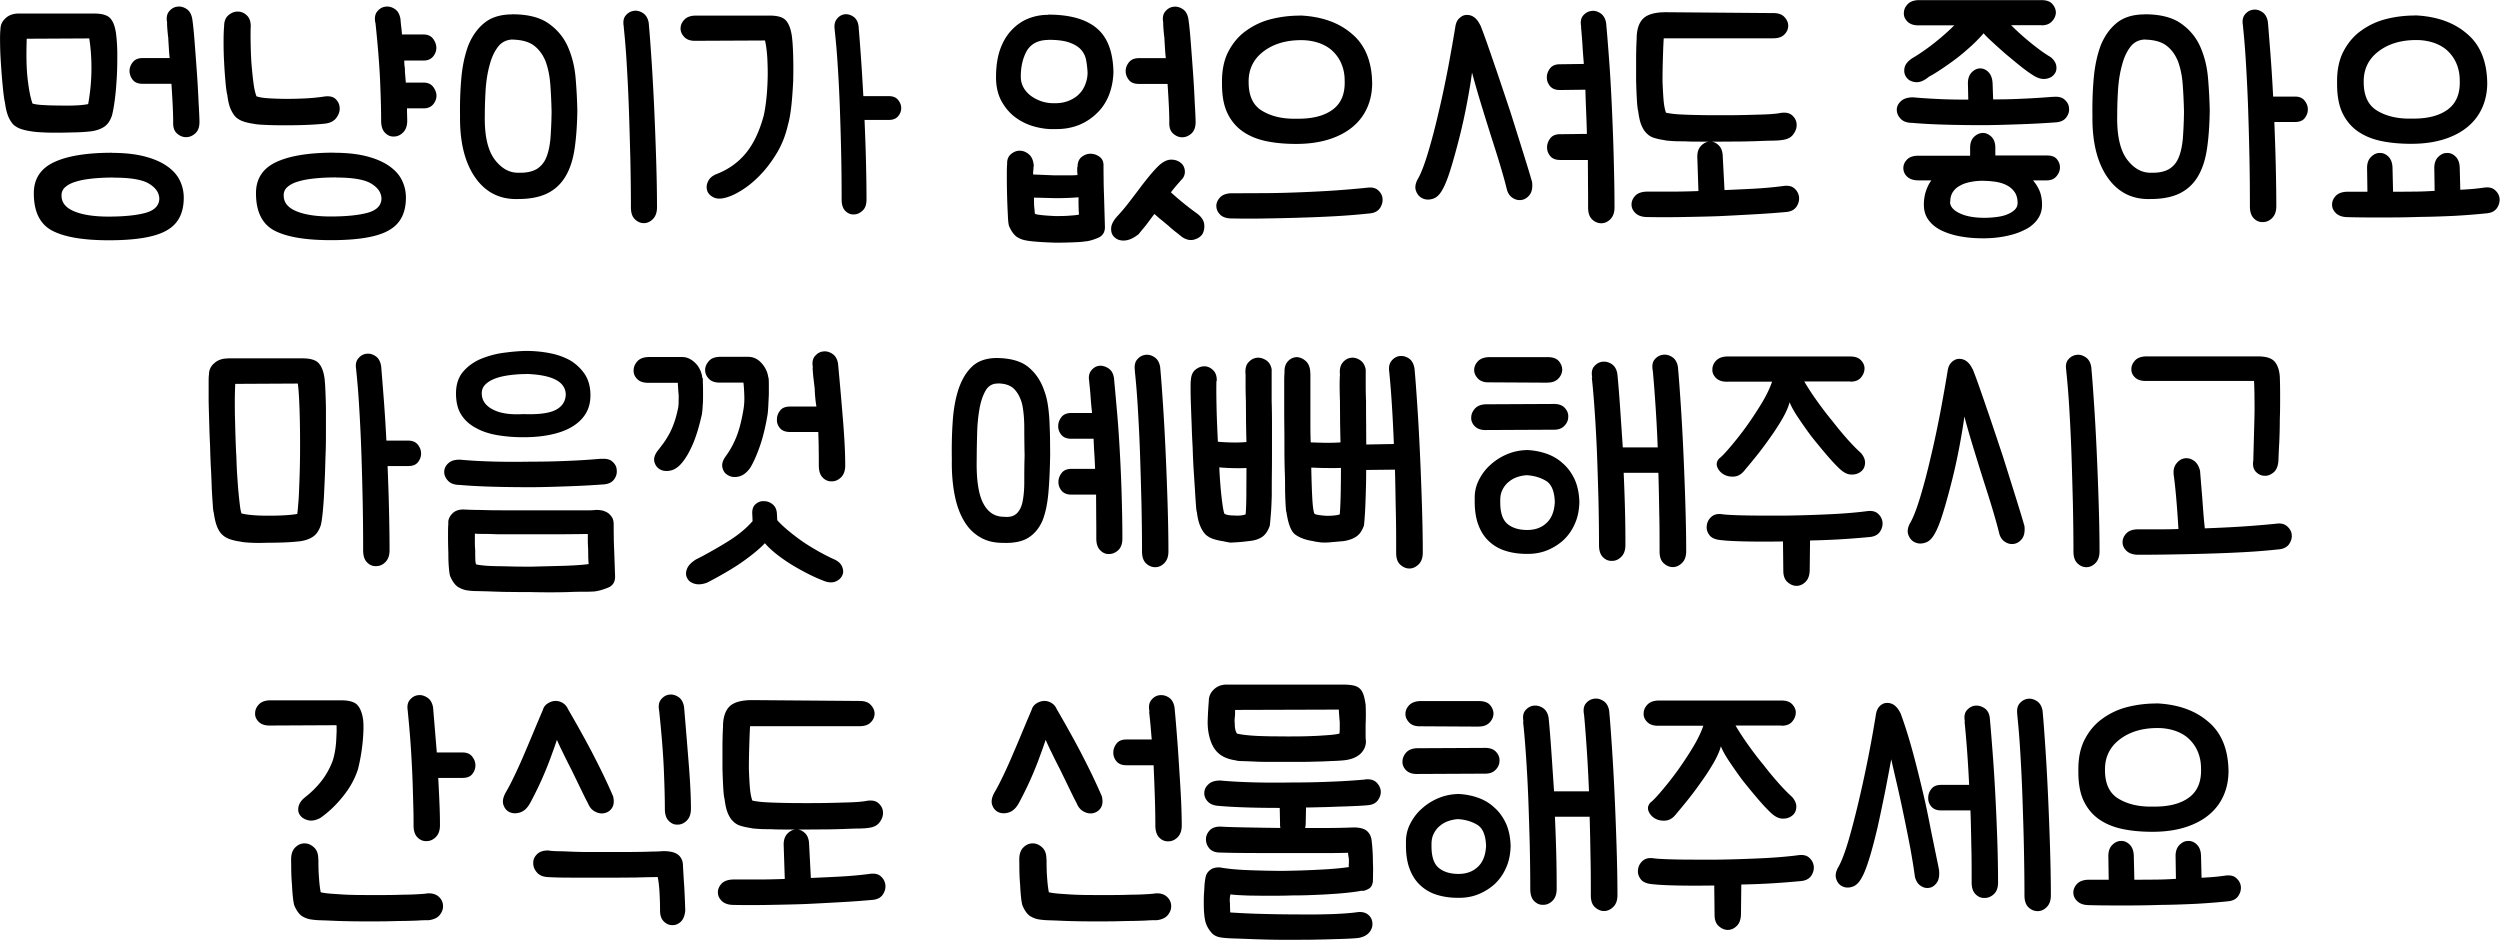 <svg xmlns="http://www.w3.org/2000/svg" viewBox="0 0 229.11 86.14"><path d="M1.77 1.24H8.6c.74 0 1.23.14 1.5.43s.44.75.53 1.38c.07.53.11 1.12.12 1.8 0 .67 0 1.38-.04 2.12-.04.7-.09 1.38-.17 2.02-.08.65-.17 1.18-.28 1.6-.16.47-.39.81-.7 1.02-.31.21-.7.35-1.17.42-.44.05-.92.09-1.46.1s-1.06.03-1.59.03-1.01 0-1.46-.03c-.45-.02-.79-.05-1.04-.1a5.02 5.02 0 0 1-.92-.21c-.26-.09-.49-.22-.68-.39-.19-.19-.35-.45-.49-.78-.13-.32-.23-.75-.3-1.27C.4 9.19.34 8.79.28 8.2c-.06-.59-.12-1.26-.17-2-.05-.7-.09-1.38-.1-2.04C0 3.51 0 3.02.04 2.71c0-.42.16-.77.49-1.06.32-.29.74-.42 1.25-.41Zm1.21 8.25c.23.07.57.12 1.04.14.46.03.95.04 1.46.04.53.02 1.02.01 1.5-.01s.84-.07 1.1-.12c.19-1.05.29-2.09.3-3.13s-.06-2-.2-2.89l-5.73.03c-.05 1.47-.03 2.69.08 3.65s.25 1.73.45 2.29Zm7.29 4.52c1.15 0 2.14.11 2.96.32.82.21 1.5.5 2.04.87s.94.8 1.19 1.3.38 1.04.38 1.62c0 1.42-.52 2.42-1.57 3-1.03.6-2.8.9-5.3.9-2.36 0-4.1-.3-5.22-.9-1.1-.6-1.65-1.73-1.65-3.4 0-1.32.61-2.27 1.84-2.85s3-.87 5.32-.87Zm.17 2.26c-.7 0-1.35.03-1.94.09s-1.1.15-1.52.28c-.42.12-.75.29-.99.5a.95.95 0 0 0-.35.74c-.02.65.35 1.14 1.12 1.47.76.33 1.83.5 3.19.5s2.54-.11 3.38-.34c.83-.23 1.26-.67 1.27-1.31-.02-.54-.33-1-.95-1.37-.61-.37-1.68-.55-3.21-.55ZM15.32 2.1c-.09-.46-.03-.81.18-1.06s.46-.4.76-.43c.3-.04.58.04.85.22s.44.49.51.91c.07.46.14 1.13.21 2.04.07.9.14 1.84.21 2.82.07.96.12 1.89.16 2.79.05.88.08 1.47.08 1.79 0 .47-.13.82-.39 1.05s-.54.34-.84.34-.57-.11-.83-.34-.37-.58-.35-1.05c0-.33-.01-.81-.04-1.45-.03-.63-.07-1.31-.12-2.05h-2.63c-.42 0-.73-.12-.92-.37-.19-.25-.29-.52-.29-.81 0-.28.1-.55.3-.8.2-.25.5-.38.91-.38h2.47c-.04-.33-.06-.66-.08-.97-.02-.32-.04-.61-.05-.89-.04-.28-.06-.53-.08-.76-.02-.23-.03-.42-.03-.58ZM23.52 8.83c.25.09.63.15 1.14.18s1.07.05 1.67.05 1.22-.02 1.81-.05c.6-.04 1.11-.09 1.55-.16.47-.07.83 0 1.06.22.24.22.36.49.38.8.02.32-.08.62-.29.91s-.53.47-.97.54c-.42.05-.96.09-1.62.12s-1.32.04-1.98.04-1.28 0-1.84-.03c-.56-.02-.96-.05-1.21-.11-.35-.05-.66-.12-.92-.21s-.49-.22-.68-.39c-.19-.19-.35-.45-.49-.77s-.23-.75-.3-1.27c-.05-.19-.11-.57-.16-1.14s-.1-1.19-.13-1.85c-.04-.65-.05-1.28-.05-1.91s.02-1.08.05-1.38c0-.46.13-.8.39-1.02s.54-.34.84-.34c.32 0 .6.11.84.34.25.23.37.56.37 1-.02.4-.02.9-.01 1.5s.03 1.21.07 1.84c.05.63.11 1.23.18 1.79s.17 1 .29 1.31ZM30.63 14c1.15 0 2.14.11 2.96.32.82.21 1.5.5 2.04.87s.94.8 1.19 1.3.38 1.04.38 1.62c0 1.42-.52 2.42-1.57 3-1.03.6-2.8.9-5.3.9-2.36 0-4.1-.3-5.22-.9-1.1-.6-1.65-1.73-1.65-3.4 0-1.32.61-2.27 1.84-2.85s3-.87 5.32-.87Zm.17 2.26c-.7 0-1.35.03-1.94.09s-1.1.15-1.52.28c-.42.12-.75.29-.99.5a.95.95 0 0 0-.35.74c-.02.65.35 1.14 1.12 1.47.76.33 1.83.5 3.19.5s2.54-.11 3.38-.34c.83-.23 1.26-.67 1.27-1.31-.02-.54-.33-1-.95-1.37-.61-.37-1.68-.55-3.21-.55ZM34.4 2.1c-.09-.46-.03-.81.18-1.06s.46-.4.76-.43c.3-.04.58.04.85.22s.44.49.51.91c.02.25.04.49.07.72s.05.47.07.7h1.97c.39 0 .67.13.87.38.19.25.3.53.31.83 0 .3-.1.57-.3.81s-.49.37-.88.37h-1.76c0 .19 0 .37.03.54s.03.34.03.51l.08.97h1.63c.39 0 .67.13.87.38.19.25.3.52.31.8 0 .3-.1.57-.3.81s-.49.37-.88.37H37.3c0 .21 0 .41.01.6 0 .19.01.37.01.53 0 .47-.13.83-.38 1.08-.25.25-.53.37-.83.37-.3.02-.57-.09-.81-.33-.25-.24-.37-.61-.37-1.12 0-1.05-.04-2.31-.1-3.77-.07-1.46-.21-3.19-.42-5.19ZM46.95 1.31c1.42 0 2.53.28 3.32.84.8.56 1.39 1.27 1.77 2.13.38.86.62 1.81.71 2.85.09 1.04.14 2.04.16 3.01-.02 1.31-.1 2.47-.25 3.48-.15 1.01-.42 1.85-.83 2.54-.4.68-.95 1.2-1.65 1.55-.7.35-1.6.53-2.71.53-1.66.05-2.98-.61-3.94-2-.95-1.38-1.4-3.26-1.37-5.62-.02-1.21.02-2.36.12-3.47s.31-2.1.64-2.99c.35-.86.84-1.55 1.47-2.06s1.48-.78 2.55-.78Zm.03 2.31c-.56.02-1.01.24-1.34.67-.33.43-.59.98-.76 1.64-.19.67-.31 1.41-.37 2.22-.05.81-.08 1.62-.08 2.4-.04 1.84.26 3.19.89 4.05.63.84 1.37 1.25 2.21 1.23.7.02 1.25-.1 1.66-.34.4-.25.7-.61.89-1.1.19-.47.31-1.06.37-1.76.05-.7.09-1.5.1-2.39-.02-.89-.06-1.74-.12-2.53-.06-.8-.21-1.49-.43-2.09-.25-.61-.6-1.09-1.06-1.44-.46-.35-1.12-.53-1.96-.55Zm10.19-1.16c-.09-.46-.03-.81.18-1.05.21-.25.46-.38.76-.42.28-.04.56.04.83.22.27.18.44.48.51.88.09.95.17 2.09.26 3.44s.17 2.79.24 4.33c.07 1.54.13 3.1.18 4.69.05 1.59.08 3.07.08 4.45 0 .47-.13.83-.38 1.08-.25.25-.53.37-.83.37s-.57-.12-.81-.35c-.25-.24-.37-.6-.37-1.09 0-1.38-.02-2.83-.05-4.35-.04-1.51-.08-3.02-.13-4.5s-.12-2.89-.2-4.22a72.79 72.79 0 0 0-.28-3.48ZM72.56 3.23c.07.51.11 1.14.13 1.9s.02 1.54 0 2.33c-.04.79-.09 1.54-.17 2.26-.08.72-.18 1.28-.3 1.68-.21.95-.54 1.79-.98 2.55-.45.75-.93 1.41-1.46 1.97-.54.58-1.09 1.05-1.66 1.42-.56.37-1.06.61-1.5.74-.51.16-.92.16-1.22.01-.31-.15-.5-.35-.59-.62-.09-.28-.06-.57.09-.87.15-.3.43-.53.85-.68 1.05-.42 1.92-1.05 2.61-1.89s1.23-1.97 1.62-3.39c.09-.37.17-.86.24-1.47.07-.61.11-1.25.13-1.92s0-1.31-.03-1.94c-.04-.63-.11-1.16-.21-1.6l-6.33.03c-.47.02-.83-.1-1.06-.34-.24-.25-.35-.51-.35-.79 0-.3.12-.57.35-.81.24-.25.59-.37 1.06-.37h6.78c.72 0 1.21.15 1.47.45.26.3.44.75.53 1.37Zm3.94-.5c-.07-.42 0-.75.2-1s.43-.38.7-.42c.28-.03.55.04.81.22s.42.47.47.85c.07.79.14 1.74.22 2.86.08 1.12.15 2.31.22 3.57h2.34c.37 0 .65.11.84.34.19.23.29.48.29.76s-.1.53-.29.75c-.19.22-.47.33-.84.33h-2.23c.05 1.26.1 2.52.13 3.77s.05 2.43.05 3.53c0 .46-.12.8-.37 1.02-.25.23-.51.34-.79.34-.28.02-.54-.09-.77-.31s-.35-.58-.35-1.05c0-1.31-.01-2.68-.04-4.11s-.07-2.83-.12-4.22c-.05-1.42-.12-2.75-.2-3.98a65.45 65.45 0 0 0-.28-3.27ZM96.07 1.34c1.96 0 3.44.41 4.43 1.24.99.82 1.5 2.16 1.54 4.02-.02.74-.15 1.42-.39 2.06-.25.64-.6 1.2-1.08 1.67a5.1 5.1 0 0 1-1.68 1.12c-.67.27-1.43.4-2.29.38-.61.02-1.23-.07-1.87-.25-.63-.18-1.2-.47-1.71-.85-.51-.39-.92-.88-1.25-1.48-.32-.6-.49-1.33-.49-2.17 0-1 .13-1.85.38-2.56s.61-1.3 1.06-1.77c.44-.47.95-.82 1.52-1.05a4.85 4.85 0 0 1 1.81-.34Zm2.68 13.98c0-.42.12-.73.37-.93s.52-.3.81-.3.57.09.81.26c.25.17.38.42.39.74 0 .3 0 .72.01 1.26 0 .54.02 1.1.04 1.68l.08 2.78c0 .49-.22.82-.66 1-.46.19-.86.3-1.21.32-.23.04-.59.06-1.09.08-.5.02-1.03.03-1.59.03-.56-.02-1.09-.04-1.6-.08s-.88-.08-1.1-.13a2.14 2.14 0 0 1-.79-.3c-.26-.17-.5-.48-.71-.93-.07-.12-.12-.44-.14-.96a69.422 69.422 0 0 1-.1-3.52c0-.59 0-1.02.03-1.3-.02-.38.1-.68.34-.89.25-.21.52-.32.81-.32s.58.11.84.33.41.56.45 1.04c-.02.07-.03.18-.03.34-.02.09-.03.25-.03.47l1.97.08h1.13c.35 0 .67 0 .97-.03-.02-.16-.03-.3-.03-.43v-.28ZM96.1 3.66c-.93 0-1.59.33-2 1-.37.67-.55 1.45-.55 2.36 0 .7.31 1.29.92 1.76.65.47 1.38.7 2.21.68.49 0 .92-.08 1.3-.24.38-.16.69-.36.93-.62.25-.25.43-.55.56-.89.13-.34.2-.7.2-1.06-.02-.42-.07-.81-.14-1.18a1.97 1.97 0 0 0-.49-.95c-.25-.26-.6-.47-1.06-.63-.46-.16-1.09-.24-1.88-.24Zm-1.34 14.45c0 .37 0 .68.03.95s.04.44.05.53c.1.05.34.1.7.13.36.04.75.06 1.17.08.42 0 .83 0 1.23-.03s.72-.05.95-.11c-.02-.1-.03-.3-.04-.59s-.01-.62-.01-.99c-.61.05-1.31.08-2.1.08l-1.97-.05Zm12.53-.5a26.733 26.733 0 0 0 2.47 2c.37.3.57.62.6.96.04.34-.03.64-.18.91-.19.25-.46.41-.8.49s-.71-.01-1.09-.28a13.5 13.5 0 0 0-.59-.47c-.2-.16-.41-.33-.62-.53-.21-.17-.42-.35-.64-.53-.22-.17-.43-.36-.64-.55-.14.17-.27.35-.39.51l-.37.49c-.12.16-.24.3-.35.43-.11.13-.22.27-.33.41-.46.37-.88.56-1.27.59s-.71-.07-.93-.28c-.23-.19-.34-.46-.33-.81 0-.35.2-.73.56-1.13.33-.35.66-.74.99-1.16l.96-1.26c.31-.42.63-.83.95-1.22.32-.39.64-.75.97-1.06.37-.32.72-.48 1.05-.49.33 0 .61.08.84.25.23.16.37.38.42.66.05.28 0 .55-.18.81-.19.21-.38.42-.56.63-.18.21-.35.42-.51.63Zm-.68-15.5c-.09-.46-.03-.81.18-1.06s.46-.4.76-.43c.3-.04.58.04.85.22s.44.49.51.91c.07.46.14 1.13.21 2.04.07.9.14 1.84.21 2.82.07.96.12 1.89.16 2.79.05.88.08 1.47.08 1.79 0 .47-.13.82-.39 1.05s-.54.34-.84.34-.57-.11-.83-.34-.37-.58-.35-1.05c0-.33-.01-.81-.04-1.45-.03-.63-.07-1.31-.12-2.05h-2.63c-.42 0-.73-.12-.92-.37-.19-.25-.29-.52-.29-.81 0-.28.1-.55.3-.8.2-.25.5-.38.91-.38h2.47c-.04-.33-.06-.66-.08-.97-.02-.32-.04-.61-.05-.89-.04-.28-.06-.53-.08-.76-.02-.23-.03-.42-.03-.58ZM125.23 17.21c.46-.07.81 0 1.05.21s.39.46.42.76-.04.59-.22.87-.48.45-.88.5c-.95.1-1.94.19-3 .25-1.05.06-2.13.11-3.23.14-1.1.04-2.21.06-3.31.08-1.1.02-2.16.02-3.18 0-.47 0-.83-.12-1.06-.35s-.35-.5-.35-.8c0-.28.12-.54.35-.79.24-.24.6-.37 1.09-.37.91 0 1.88 0 2.9-.01 1.02 0 2.07-.03 3.14-.07 1.05-.04 2.11-.09 3.18-.16 1.07-.07 2.1-.16 3.1-.26Zm-6.07-15.79c1.96.09 3.54.65 4.73 1.68 1.21 1.01 1.83 2.52 1.86 4.51 0 .82-.15 1.57-.45 2.25-.3.68-.74 1.27-1.34 1.77-.6.5-1.33.88-2.19 1.15-.87.27-1.86.41-2.98.41-1 0-1.91-.08-2.73-.25-.82-.17-1.54-.46-2.15-.88-.61-.42-1.09-.99-1.43-1.7-.34-.72-.5-1.63-.49-2.75-.02-1.15.18-2.13.6-2.92s.97-1.43 1.65-1.9a6.61 6.61 0 0 1 2.3-1.05c.85-.21 1.72-.31 2.61-.31Zm.08 2.26c-1.4 0-2.56.35-3.47 1.05-.91.7-1.36 1.64-1.34 2.81 0 1.26.42 2.14 1.26 2.63.86.51 1.91.74 3.15.71 1.42.02 2.52-.26 3.3-.84.78-.58 1.14-1.47 1.09-2.68 0-.54-.1-1.04-.29-1.5-.19-.46-.46-.84-.8-1.17s-.76-.57-1.26-.75a5.08 5.08 0 0 0-1.64-.26ZM135.66 2.29c.21.53.42 1.1.64 1.73.22.63.45 1.29.68 1.97.24.68.47 1.38.71 2.09s.47 1.41.7 2.09c.44 1.38.84 2.67 1.21 3.85.37 1.18.64 2.07.81 2.67.05.51-.02.89-.22 1.16-.2.26-.44.42-.72.47-.28.05-.56 0-.84-.18-.28-.17-.46-.46-.55-.84-.14-.58-.34-1.29-.59-2.13-.25-.84-.54-1.74-.85-2.71-.3-.95-.6-1.92-.91-2.93a99.87 99.87 0 0 1-.83-2.88c-.1.81-.26 1.74-.46 2.8-.2 1.06-.43 2.11-.7 3.17s-.53 2.01-.8 2.88c-.27.87-.52 1.49-.75 1.88-.25.46-.54.74-.89.84-.35.11-.67.09-.95-.05-.26-.12-.46-.35-.58-.67-.12-.32-.06-.7.18-1.12.28-.49.59-1.29.92-2.39.33-1.1.66-2.34.97-3.7.32-1.33.6-2.69.87-4.08.26-1.39.48-2.64.66-3.74.05-.35.17-.62.37-.8.19-.18.4-.29.63-.3.54-.03.97.28 1.29.95Zm9.25.18c-.09-.46-.03-.81.18-1.05s.46-.38.76-.42c.28-.04.56.04.83.22.27.18.44.48.51.88.09.95.18 2.09.28 3.44.1 1.35.18 2.79.25 4.33s.13 3.1.17 4.69c.04 1.59.07 3.07.07 4.45 0 .47-.13.83-.38 1.08-.25.25-.53.37-.83.37-.31 0-.6-.12-.84-.35-.25-.24-.37-.6-.37-1.09 0-.68 0-1.39-.01-2.13 0-.74-.01-1.48-.01-2.23h-2.55c-.4 0-.71-.12-.91-.37s-.29-.52-.28-.81c0-.28.1-.55.29-.8.19-.25.49-.38.89-.38l2.47-.03c-.02-.68-.04-1.36-.07-2.04s-.05-1.34-.07-2.01l-2.34.03c-.4 0-.71-.12-.91-.37-.2-.25-.29-.52-.28-.81 0-.28.1-.55.29-.8.19-.25.49-.38.89-.38l2.21-.03c-.05-.63-.1-1.23-.13-1.8-.04-.57-.08-1.1-.13-1.59ZM155.65 17.5l-.1-3.05c-.02-.47.1-.84.34-1.09.25-.25.51-.38.79-.38.3-.02.57.09.81.32.25.23.38.58.39 1.05l.16 3.07c.91-.04 1.82-.08 2.73-.13.91-.05 1.79-.13 2.63-.24.46-.07.81 0 1.05.22.25.22.38.48.42.78.03.3-.04.59-.22.87s-.48.45-.88.5c-.95.09-1.95.16-3.02.22s-2.15.12-3.26.17c-1.12.04-2.23.06-3.34.08-1.1.02-2.16.02-3.18 0-.47 0-.83-.12-1.08-.35-.25-.24-.37-.5-.37-.8s.12-.57.35-.81.61-.37 1.12-.37h2.22c.78 0 1.59-.02 2.43-.05Zm-3.18-13.98c-.04.63-.06 1.28-.08 1.96-.02.67-.03 1.32-.03 1.93.02.61.05 1.18.09 1.69.04.52.12.92.22 1.22.12.04.33.07.63.11.3.04.69.06 1.18.08.49.02 1 .03 1.54.04s1.08.01 1.64.01 1.12 0 1.67-.01 1.09-.02 1.62-.04c1.07-.02 1.81-.07 2.23-.16.47-.07.83 0 1.08.24.25.23.38.5.39.81.02.3-.08.6-.29.89-.21.3-.53.47-.97.53-.21.04-.52.06-.92.07-.4 0-.86.02-1.37.04s-1.06.03-1.64.04c-.59 0-1.18.01-1.77.01h-1.75c-.57 0-1.09 0-1.56-.03-.46 0-.85 0-1.18-.03-.33-.02-.56-.04-.68-.08-.35-.05-.66-.12-.92-.2-.26-.08-.49-.21-.68-.41-.19-.17-.35-.42-.49-.75s-.23-.76-.3-1.3c-.05-.18-.09-.52-.12-1.03s-.05-1.08-.07-1.73V5.44c0-.69.02-1.32.05-1.88 0-.84.2-1.46.59-1.85.39-.39 1.09-.59 2.09-.59l9.85.08c.46 0 .8.12 1.02.37.23.25.34.51.34.79 0 .3-.12.57-.35.8-.24.24-.57.35-1.01.35h-10.06ZM188.17 8.88c.46-.05.81.04 1.05.26.25.23.38.48.39.76.04.3-.04.58-.24.85-.19.27-.5.42-.92.46-.95.07-1.98.13-3.1.17-1.12.04-2.27.08-3.43.09-1.16 0-2.32-.01-3.46-.04s-2.22-.08-3.22-.17c-.47 0-.83-.13-1.06-.38-.24-.25-.35-.53-.35-.83 0-.28.12-.54.37-.77.25-.24.62-.36 1.13-.36.75.07 1.56.12 2.42.16.86.04 1.73.05 2.63.05l-.03-1.39c-.02-.47.09-.83.32-1.08s.49-.38.77-.39.54.09.78.33c.24.24.37.59.39 1.06l.05 1.45c.95 0 1.89-.02 2.82-.07.94-.04 1.83-.1 2.69-.17Zm-7.62 5.41v-.74c0-.44.12-.77.35-1 .24-.23.5-.35.8-.37.28 0 .54.11.79.34.24.23.37.57.37 1.02v.71h4.76c.42 0 .72.12.91.37.18.25.27.51.25.79-.02.28-.13.54-.34.77-.21.24-.5.35-.87.35h-1.26c.22.25.42.55.58.91.16.36.25.8.25 1.33s-.15.98-.45 1.38c-.3.39-.69.71-1.18.93-.49.25-1.05.43-1.69.56-.64.13-1.32.2-2.06.2-1.59 0-2.88-.25-3.88-.74-.49-.25-.87-.56-1.15-.95-.28-.38-.42-.85-.42-1.39 0-.47.07-.9.2-1.27.13-.38.29-.7.49-.96h-1.18c-.46 0-.8-.11-1.04-.34a1.05 1.05 0 0 1-.35-.79c0-.28.11-.54.34-.78.23-.24.58-.35 1.05-.35h4.73Zm6.57-11.98h-2.81c.58.58 1.19 1.13 1.84 1.65.65.53 1.23.95 1.76 1.26.32.25.49.52.54.83.04.31-.02.56-.2.77-.18.23-.44.36-.8.41-.36.04-.76-.08-1.2-.38-.26-.16-.61-.41-1.05-.76-.44-.35-.88-.72-1.34-1.1-.46-.4-.88-.78-1.26-1.13-.39-.35-.66-.62-.81-.81-.3.35-.67.73-1.1 1.13-.44.4-.89.79-1.37 1.16-.49.37-.96.7-1.41 1-.45.3-.82.53-1.12.68-.44.37-.84.54-1.21.51-.37-.03-.65-.16-.84-.41-.19-.23-.26-.51-.21-.85.05-.34.29-.65.71-.93.63-.37 1.3-.83 2-1.38.7-.55 1.32-1.1 1.86-1.64h-3.2c-.49.02-.85-.1-1.09-.34s-.35-.51-.33-.79c0-.3.12-.57.35-.81s.59-.37 1.06-.37h11.19c.47 0 .81.12 1.02.37.21.25.31.51.31.79-.02.3-.14.56-.37.8-.23.24-.54.35-.95.35Zm-8.41 16.18c0 .42.29.77.87 1.05.58.28 1.34.42 2.29.42.4 0 .79-.03 1.16-.08.37-.05.69-.13.96-.25.27-.11.49-.25.66-.42a.83.83 0 0 0 .25-.62c0-.38-.09-.71-.26-.97-.18-.26-.41-.47-.71-.63-.3-.16-.65-.27-1.05-.33s-.82-.09-1.26-.09c-.35 0-.7.04-1.05.11-.35.07-.66.17-.92.32-.28.14-.5.33-.67.58-.17.25-.25.55-.25.92ZM196.55 1.31c1.42 0 2.53.28 3.32.84.8.56 1.39 1.27 1.77 2.13.38.86.62 1.81.71 2.85.09 1.04.14 2.04.16 3.01-.02 1.31-.1 2.47-.25 3.48-.15 1.01-.42 1.85-.83 2.54-.4.68-.95 1.2-1.65 1.55-.7.35-1.6.53-2.71.53-1.66.05-2.98-.61-3.94-2-.95-1.38-1.4-3.26-1.37-5.62-.02-1.21.02-2.36.12-3.47s.31-2.1.64-2.99c.35-.86.84-1.55 1.47-2.06s1.48-.78 2.55-.78Zm.03 2.31c-.56.02-1.01.24-1.34.67-.33.43-.59.98-.76 1.64-.19.67-.31 1.41-.37 2.22-.05.81-.08 1.62-.08 2.4-.04 1.84.26 3.19.89 4.05.63.84 1.37 1.25 2.21 1.23.7.02 1.25-.1 1.66-.34.4-.25.7-.61.89-1.1.19-.47.31-1.06.37-1.76.05-.7.09-1.5.1-2.39-.02-.89-.06-1.74-.12-2.53-.06-.8-.21-1.49-.43-2.09-.25-.61-.6-1.09-1.06-1.44-.46-.35-1.12-.53-1.96-.55Zm8.98-1.26c-.09-.44-.03-.78.18-1.04.21-.25.46-.4.76-.43.28-.04.56.04.83.22.27.18.44.49.51.91.07.84.15 1.85.24 3.02s.17 2.44.24 3.81h2c.39 0 .68.12.88.37.2.25.3.52.3.81s-.1.56-.29.8c-.19.24-.49.35-.89.35h-1.89c.05 1.33.1 2.66.13 3.99s.05 2.58.05 3.73c0 .47-.13.83-.38 1.08s-.53.37-.83.37c-.32.02-.6-.09-.84-.33-.25-.24-.37-.61-.37-1.12 0-1.37-.01-2.81-.04-4.33s-.07-3.03-.12-4.52c-.05-1.49-.12-2.89-.2-4.22a72.79 72.79 0 0 0-.28-3.48ZM216.96 17.57l-.03-2.08c-.02-.47.1-.84.34-1.09.25-.25.51-.38.79-.38.3-.02.57.09.81.32.24.23.38.58.39 1.05l.05 2.18c.61 0 1.24 0 1.88-.01.64 0 1.28-.03 1.93-.07l-.03-2c-.02-.47.1-.84.34-1.09.25-.25.51-.38.79-.38.3-.02.57.09.81.32s.38.58.39 1.05l.05 2c.37-.02.73-.04 1.08-.07.35-.03.7-.07 1.05-.12.46-.07.81 0 1.05.22.25.22.38.47.42.75.03.3-.04.59-.22.87s-.48.45-.88.5c-.95.1-1.95.18-3.02.24-1.07.05-2.15.09-3.26.1-1.12.04-2.23.05-3.34.05s-2.16 0-3.18-.03c-.47 0-.83-.12-1.08-.35-.25-.24-.37-.5-.37-.8s.12-.57.35-.81.61-.37 1.12-.37h1.73Zm4.39-16.16c1.96.09 3.54.65 4.73 1.68 1.21 1.01 1.83 2.52 1.86 4.51 0 .82-.15 1.57-.45 2.25-.3.68-.74 1.27-1.34 1.77-.6.5-1.33.88-2.19 1.15-.87.27-1.86.41-2.98.41-1 0-1.91-.08-2.73-.25-.82-.17-1.54-.46-2.15-.88-.61-.42-1.09-.99-1.43-1.7-.34-.72-.5-1.63-.49-2.75-.02-1.15.18-2.13.6-2.92s.97-1.43 1.65-1.9a6.61 6.61 0 0 1 2.3-1.05c.85-.21 1.72-.31 2.61-.31Zm.08 2.26c-1.4 0-2.56.35-3.47 1.05-.91.7-1.36 1.64-1.34 2.81 0 1.26.42 2.14 1.26 2.63.86.51 1.91.74 3.15.71 1.42.02 2.52-.26 3.3-.84.78-.58 1.14-1.47 1.09-2.68 0-.54-.1-1.04-.29-1.5-.19-.46-.46-.84-.8-1.17s-.76-.57-1.26-.75a5.08 5.08 0 0 0-1.64-.26ZM20.88 32.84h6.83c.74 0 1.23.15 1.5.45s.44.75.53 1.37c.03.26.06.63.08 1.12s.04 1.03.05 1.64v1.98c0 .71 0 1.43-.03 2.17s-.04 1.45-.07 2.14c-.03.69-.06 1.34-.09 1.93-.04.59-.08 1.11-.13 1.55-.05.44-.1.76-.16.97-.16.47-.39.81-.7 1.02-.31.21-.7.35-1.17.42-.44.05-.92.09-1.46.11s-1.06.03-1.59.03c-.51.02-.98.02-1.43 0-.45-.02-.79-.05-1.04-.11a5.02 5.02 0 0 1-.92-.21c-.26-.09-.49-.22-.68-.39-.21-.19-.38-.45-.51-.78s-.23-.75-.3-1.27c-.04-.1-.07-.35-.09-.74-.03-.38-.06-.86-.09-1.42-.02-.56-.04-1.19-.08-1.88s-.06-1.41-.08-2.14c-.04-.74-.06-1.45-.08-2.15-.02-.7-.04-1.35-.05-1.94v-1.5c0-.42 0-.71.03-.87 0-.42.16-.78.49-1.06.32-.29.74-.43 1.25-.43Zm1.26 14.21c.23.07.57.12 1.04.16.46.04.95.05 1.46.05s1-.01 1.48-.04.85-.07 1.12-.12c.04-.26.07-.6.1-1.02.04-.42.06-.91.08-1.47.05-1.16.08-2.35.08-3.6 0-.63 0-1.24-.01-1.83s-.02-1.15-.04-1.69c-.04-1.12-.09-1.9-.16-2.34l-5.73.03c-.02.37-.03.8-.04 1.29 0 .49 0 1.04.01 1.65.02.61.03 1.23.05 1.84.02.61.04 1.23.08 1.84.02.61.04 1.2.08 1.77s.07 1.09.12 1.56c.04.47.09.88.13 1.21.04.33.09.57.14.71Zm10.51-13.16c-.09-.44-.03-.78.18-1.04.21-.25.46-.4.76-.43.28-.04.56.04.83.22.27.18.44.49.51.91.07.84.15 1.85.24 3.02s.17 2.44.24 3.81h2c.39 0 .68.12.88.37.2.25.3.52.3.81s-.1.56-.29.8c-.19.24-.49.35-.89.35h-1.89c.05 1.33.1 2.66.13 3.99s.05 2.58.05 3.73c0 .47-.13.83-.38 1.08s-.53.37-.83.37c-.32.02-.6-.09-.84-.33-.25-.24-.37-.61-.37-1.12 0-1.37-.01-2.81-.04-4.33s-.07-3.03-.12-4.52c-.05-1.49-.12-2.89-.2-4.22a72.79 72.79 0 0 0-.28-3.48ZM55.08 42.06c.46-.05.81.03 1.05.25.25.22.38.48.39.77.03.3-.04.58-.24.85-.19.27-.5.42-.92.46-.95.07-1.98.13-3.1.17-1.12.04-2.27.08-3.44.09-1.17 0-2.33-.01-3.48-.04s-2.22-.08-3.22-.17c-.47 0-.83-.13-1.06-.38s-.35-.52-.35-.8c0-.3.12-.57.37-.8.25-.24.62-.35 1.13-.33.95.09 1.96.14 3.05.17 1.09.03 2.19.03 3.31.01 1.12 0 2.24-.02 3.35-.07 1.11-.04 2.17-.11 3.17-.2Zm-.58 4.68c.21-.02.42 0 .62.03.2.04.38.11.55.21.17.11.3.25.41.42.11.17.16.39.16.66 0 .3 0 .67.01 1.12 0 .45.02.9.04 1.35l.08 2.31c0 .51-.22.85-.66 1.02-.42.17-.82.29-1.21.34-.25.02-.57.03-.97.03s-.88 0-1.44.03c-1.1.03-2.26.03-3.47 0-.61 0-1.2 0-1.77-.01-.57 0-1.13-.02-1.69-.04-.54-.02-1.01-.03-1.41-.04-.39 0-.71-.03-.96-.07-.26-.04-.53-.14-.8-.3-.27-.17-.51-.49-.72-.96-.05-.12-.1-.39-.13-.8-.04-.41-.05-.87-.05-1.38-.02-.51-.03-1.01-.03-1.5s0-.88.03-1.16c-.04-.32.07-.61.32-.89.24-.28.6-.42 1.08-.42.28.02.64.03 1.08.04.44 0 .92.02 1.46.03.53 0 1.1.01 1.71.01h6.8c.41 0 .74 0 .98-.03Zm-6.29-14.58c.75 0 1.49.07 2.2.21.71.14 1.34.37 1.88.68.54.33.98.76 1.32 1.27.33.52.5 1.15.5 1.91 0 .63-.14 1.19-.43 1.67s-.71.88-1.25 1.21c-.54.32-1.19.56-1.95.72-.75.16-1.59.24-2.5.24s-1.71-.07-2.45-.2c-.74-.13-1.39-.35-1.95-.67-.56-.3-1-.7-1.32-1.21-.32-.51-.47-1.16-.47-1.94s.21-1.46.63-1.96.95-.89 1.58-1.17a8.38 8.38 0 0 1 2.09-.58c.75-.1 1.45-.17 2.12-.18Zm5.74 19.54c-.02-.16-.03-.37-.04-.63 0-.26-.01-.53-.01-.79-.02-.28-.03-.54-.03-.79v-.55c-.25 0-.56 0-.93.01-.38 0-.8.01-1.26.01h-6.16c-.47-.02-.88-.03-1.21-.03s-.6 0-.79-.03v.67c0 .27 0 .55.03.83 0 .28 0 .54.01.79 0 .25.03.42.07.53.21.05.49.09.85.12s.76.04 1.21.05c.45 0 .93.02 1.46.03s1.05.01 1.58.01l3.07-.08c1-.04 1.72-.09 2.15-.16Zm-5.73-17.42c-.47 0-.95.03-1.43.09s-.92.15-1.3.28c-.4.14-.73.32-.97.55-.25.23-.37.51-.37.84 0 .63.33 1.13 1 1.48.67.36 1.6.5 2.81.43 1.37.05 2.35-.07 2.96-.38.6-.31.91-.78.93-1.43-.04-1.17-1.24-1.79-3.63-1.87ZM64.41 34.65c0 .14 0 .35.01.63s.01.59.01.92c0 .31 0 .63-.03.96-.02.33-.04.6-.08.83-.25 1.1-.52 2.01-.83 2.72-.31.71-.63 1.27-.98 1.69-.33.4-.68.64-1.05.72-.37.08-.68.05-.95-.09-.26-.14-.44-.36-.53-.67-.09-.31 0-.64.26-1.01.21-.26.4-.52.58-.76.18-.25.34-.51.5-.8.16-.29.3-.61.43-.96s.25-.76.35-1.24c.05-.17.08-.38.09-.62 0-.24.01-.47.01-.7-.02-.23-.04-.45-.05-.66s-.03-.38-.03-.53h-2.63c-.49.02-.85-.1-1.09-.34s-.35-.52-.33-.81c0-.3.12-.57.35-.83.24-.25.59-.38 1.06-.38h3.05c.25 0 .47.06.68.17s.4.26.56.43c.17.17.3.38.41.62.1.24.17.47.18.7Zm6.83 13.03c.26.3.6.61 1 .95.4.33.84.67 1.31 1 .47.32.97.62 1.48.91.52.29 1.01.54 1.48.75.35.17.58.4.68.68.11.28.11.53 0 .76-.1.23-.29.41-.56.54-.27.13-.61.14-1.01.01-.56-.21-1.12-.46-1.68-.75s-1.09-.59-1.6-.91c-.49-.32-.93-.63-1.33-.96s-.7-.62-.91-.88c-.28.3-.64.62-1.06.96-.43.34-.89.68-1.38 1.01-.49.32-.99.62-1.5.91-.51.29-.97.54-1.39.75-.46.16-.84.18-1.17.07s-.54-.29-.64-.54c-.12-.23-.12-.5 0-.81s.4-.6.84-.87c.42-.21.86-.44 1.31-.7.46-.25.93-.53 1.42-.83 1-.6 1.81-1.25 2.44-1.97l-.03-.68c-.02-.4.09-.7.32-.89.23-.19.48-.28.76-.26.3 0 .56.1.8.3s.36.49.38.85l.03.6Zm-.81-13.08c.02.12.03.33.03.62v.93l-.05 1.05c-.02.35-.04.64-.08.87-.19 1.1-.42 2.05-.7 2.84s-.56 1.44-.88 1.97c-.32.44-.66.7-1.04.79-.38.09-.7.05-.96-.1-.28-.14-.46-.37-.54-.7-.08-.32.02-.68.3-1.06.39-.53.71-1.11.97-1.76.26-.65.47-1.45.63-2.39.09-.47.12-.95.1-1.43-.02-.48-.04-.87-.08-1.17h-2.1c-.47.02-.83-.1-1.06-.34-.24-.25-.35-.52-.35-.81s.12-.57.35-.83.59-.38 1.06-.38h2.52c.49 0 .91.2 1.26.6.35.4.55.84.6 1.31Zm4.07-.92c-.09-.44-.03-.78.18-1.04.21-.25.46-.4.76-.43.3-.04.58.04.85.22s.44.48.51.88c.18 1.89.33 3.64.46 5.25s.2 2.98.2 4.1c0 .47-.13.83-.38 1.08s-.53.37-.83.37c-.32.02-.6-.09-.84-.33-.25-.24-.37-.61-.37-1.12 0-.44 0-.92-.01-1.43 0-.52-.02-1.06-.04-1.64h-2.6c-.4 0-.71-.12-.91-.35-.2-.24-.29-.5-.28-.8 0-.3.1-.57.29-.81.19-.25.49-.37.89-.37h2.44c-.09-.53-.14-1.09-.16-1.68-.04-.3-.07-.6-.11-.92-.04-.32-.06-.64-.08-.97ZM91.39 32.81c1.28.02 2.25.31 2.9.87.66.56 1.12 1.27 1.41 2.13.16.42.27.88.34 1.37s.12.99.14 1.48.04 1.01.05 1.52c0 .52.01 1.01.01 1.48-.02 1.31-.07 2.48-.16 3.49-.09 1.02-.27 1.88-.55 2.58-.3.68-.73 1.2-1.29 1.55-.56.35-1.34.51-2.34.47-.81 0-1.51-.17-2.1-.53-.6-.35-1.09-.85-1.47-1.51-.39-.66-.67-1.45-.85-2.39-.18-.94-.27-2-.25-3.19-.02-1.21 0-2.37.08-3.49.07-1.12.25-2.11.53-2.97.3-.89.72-1.59 1.27-2.1s1.31-.76 2.27-.76Zm.03 2.34c-.47 0-.84.21-1.09.64-.25.43-.44.98-.56 1.64-.12.68-.2 1.43-.22 2.25s-.04 1.62-.04 2.4c-.04 1.86.16 3.2.59 4.03.43.83 1.06 1.25 1.9 1.25.51.05.89-.04 1.16-.29s.45-.6.55-1.08c.1-.49.16-1.09.16-1.81s0-1.52.03-2.42c-.02-.89-.03-1.74-.03-2.53s-.06-1.5-.18-2.12c-.14-.59-.38-1.07-.72-1.43-.34-.36-.85-.54-1.54-.54Zm8.41-.16c-.09-.44-.03-.78.18-1.04s.46-.4.74-.43c.3-.02.58.07.85.25s.43.48.49.88c.09.95.18 1.98.28 3.1.1 1.12.18 2.31.25 3.57.07 1.26.13 2.57.17 3.93.04 1.36.07 2.73.07 4.11 0 .47-.13.83-.38 1.06s-.53.35-.83.35c-.3.02-.57-.09-.81-.33-.25-.24-.37-.6-.37-1.09 0-.68 0-1.36-.01-2.04 0-.67-.01-1.34-.01-1.98h-2.26c-.4 0-.71-.12-.91-.37-.2-.25-.29-.52-.28-.81 0-.28.1-.55.29-.8.19-.25.49-.38.89-.38h2.18c-.02-.47-.04-.94-.07-1.39-.03-.46-.05-.91-.07-1.37h-2.05c-.4 0-.71-.12-.91-.37-.2-.25-.29-.52-.28-.81 0-.28.1-.55.29-.8.19-.25.49-.38.89-.38h1.92c-.05-.49-.1-.97-.13-1.44s-.08-.95-.13-1.42Zm4.18-1c-.07-.46 0-.81.21-1.05.21-.25.46-.38.74-.42.3-.04.58.04.85.22s.44.48.51.88c.09.95.17 2.09.26 3.44s.17 2.79.24 4.33c.07 1.54.13 3.1.18 4.69.05 1.59.08 3.07.08 4.45 0 .47-.13.83-.38 1.08-.25.25-.53.37-.83.37-.31 0-.6-.12-.84-.35-.25-.24-.37-.6-.37-1.09 0-1.38-.02-2.83-.05-4.35-.04-1.51-.08-3.02-.13-4.5-.05-1.49-.12-2.89-.2-4.22a72.79 72.79 0 0 0-.28-3.48ZM111.48 34.91c-.02.63-.01 1.44.01 2.43s.07 2.04.12 3.14c.42.04.84.06 1.27.07s.88 0 1.35-.04c-.02-.67-.03-1.32-.04-1.97 0-.65-.01-1.24-.01-1.79-.02-.56-.03-1.05-.03-1.47v-.97c-.05-.47.03-.84.25-1.09.22-.25.48-.4.77-.43.28-.04.56.04.84.21.28.17.46.46.53.84v2.92c.02.65.03 1.34.03 2.09v2.25c0 .79 0 1.55-.01 2.27s-.01 1.41-.01 2.04c-.02.63-.04 1.19-.08 1.67s-.07.84-.1 1.09c-.16.47-.39.81-.68 1.02-.3.21-.69.34-1.18.39-.42.05-.74.09-.96.1-.22.02-.39.03-.51.03-.14.02-.27.02-.39 0s-.31-.05-.55-.11a5.02 5.02 0 0 1-.92-.21c-.26-.09-.49-.22-.68-.39-.19-.19-.36-.45-.5-.78-.14-.32-.25-.75-.31-1.27-.04-.11-.07-.34-.09-.71-.03-.37-.06-.82-.09-1.37-.04-.54-.07-1.15-.12-1.81a65.9 65.9 0 0 1-.09-2.05c-.04-.68-.07-1.37-.09-2.05-.03-.68-.05-1.3-.07-1.87-.02-.56-.03-1.04-.03-1.44s0-.68.03-.84c.03-.44.18-.76.45-.96s.54-.29.84-.28c.28.02.53.14.76.37.23.23.33.55.32.97Zm.26 7.91c.05 1.05.12 1.97.21 2.75s.17 1.28.26 1.51c.07.05.19.09.35.12.17.03.35.04.54.04.21.02.41.02.59 0s.34-.05.46-.1c.04-.32.06-.86.07-1.64 0-.78.01-1.65.01-2.61-.42.02-.84.02-1.25.01s-.83-.03-1.25-.07Zm8.35-8.59v4.39c0 .61 0 1.25.03 1.92.44.02.88.03 1.34.04.46 0 .92 0 1.39-.04-.02-.67-.03-1.32-.04-1.97 0-.65-.01-1.24-.01-1.79-.04-1.17-.04-1.99 0-2.44-.05-.47.03-.84.24-1.1.21-.26.46-.41.76-.45.3-.04.58.04.85.22s.44.47.51.85v1.19c0 .5 0 1.07.03 1.72 0 .65 0 1.34.01 2.09 0 .74.01 1.49.01 2.25s0 1.5-.01 2.23c0 .74-.02 1.42-.04 2.05-.02.63-.04 1.19-.07 1.67s-.06.84-.09 1.09c-.16.47-.39.81-.7 1.02-.31.21-.7.35-1.17.42-.44.04-.78.07-1.04.09-.25.03-.48.04-.67.04-.18 0-.35 0-.51-.03-.17-.02-.37-.05-.62-.11-.67-.1-1.2-.31-1.6-.6-.37-.28-.63-.95-.79-2.02-.04-.1-.06-.33-.08-.68-.02-.35-.04-.8-.05-1.34 0-.53 0-1.12-.03-1.77-.02-.66-.03-1.33-.03-2.04s0-1.4-.01-2.1-.01-1.37-.01-2v-1.69c0-.5 0-.91.03-1.22-.02-.46.1-.8.34-1.04s.52-.35.81-.35c.3.02.57.15.83.39.25.25.38.61.38 1.1Zm.08 8.62c.02 1.05.05 1.97.09 2.75.04.78.11 1.27.2 1.48.07.05.21.09.41.12.2.03.42.05.67.07.25 0 .48 0 .71-.03.23-.02.4-.05.53-.1.03-.32.06-.85.08-1.62.02-.76.03-1.64.03-2.64-.44.02-.89.02-1.35.01-.46 0-.92-.02-1.35-.04Zm7.15-8.75c-.07-.44 0-.78.21-1.04.21-.25.46-.4.74-.43.3-.03.58.04.85.22s.44.49.51.91c.09.95.17 2.09.26 3.44s.17 2.79.24 4.33.13 3.1.18 4.69.08 3.06.08 4.43c0 .47-.13.83-.39 1.08s-.54.37-.84.37-.57-.12-.83-.35-.38-.6-.38-1.09c0-1.21 0-2.45-.03-3.73s-.04-2.57-.08-3.89l-2.81.03c-.42 0-.73-.12-.92-.35s-.29-.5-.29-.8.1-.57.3-.81c.2-.25.5-.37.91-.37l2.71-.05c-.05-1.26-.11-2.45-.18-3.56-.07-1.11-.15-2.12-.24-3.01ZM142.45 39.38l-6.2.03c-.49.02-.85-.1-1.09-.34-.24-.25-.35-.52-.33-.81 0-.3.12-.57.35-.83.24-.25.59-.38 1.06-.38l6.17-.03c.46 0 .79.13 1.01.38s.32.52.3.8c0 .3-.11.57-.34.81-.23.25-.54.37-.95.37Zm-.58-4.31-5.36-.03c-.47.02-.83-.1-1.06-.34-.24-.25-.35-.51-.35-.79 0-.3.12-.57.35-.81.24-.24.59-.37 1.06-.37h5.33c.47 0 .81.12 1.02.37.21.25.31.52.31.81-.02.3-.14.57-.37.8s-.54.35-.95.35Zm-2.02 6.17c.65.02 1.27.13 1.85.33.59.2 1.1.5 1.54.91.46.4.81.9 1.08 1.48.26.59.4 1.27.42 2.06-.02.74-.15 1.39-.41 1.97-.25.58-.6 1.08-1.04 1.5-.44.4-.95.72-1.52.95-.58.23-1.19.33-1.84.32-.72 0-1.37-.09-1.96-.28a3.85 3.85 0 0 1-1.52-.88c-.43-.4-.76-.92-.99-1.56s-.33-1.41-.31-2.3c-.02-.61.1-1.19.37-1.73s.62-1.02 1.08-1.42c.44-.4.94-.72 1.51-.96a4.87 4.87 0 0 1 1.75-.38Zm.05 2.31c-.28.02-.56.07-.85.17-.29.1-.55.24-.77.43-.25.19-.44.44-.59.74-.15.3-.21.64-.2 1.02-.02 1 .19 1.69.63 2.08.44.38 1.05.58 1.84.58.74 0 1.33-.22 1.79-.66s.7-1.08.74-1.92c-.04-1-.32-1.65-.84-1.94-.51-.3-1.09-.46-1.73-.5Zm6.02-8.93c-.09-.46-.03-.81.18-1.05s.46-.39.76-.42c.3-.03.58.04.85.22s.44.48.51.88c.09.89.17 1.91.25 3.06.08 1.15.16 2.38.25 3.69h3.2c-.05-1.33-.12-2.6-.2-3.8-.08-1.2-.16-2.27-.25-3.22-.09-.46-.03-.81.18-1.05.21-.25.46-.38.76-.42.3-.04.58.04.85.22s.44.48.51.88c.09.95.17 2.09.26 3.44s.17 2.79.24 4.33.13 3.1.18 4.69c.05 1.59.08 3.07.08 4.45 0 .47-.13.83-.39 1.08-.26.25-.54.37-.84.37s-.57-.12-.83-.35-.38-.6-.38-1.09c0-1.12 0-2.29-.03-3.52-.02-1.23-.04-2.45-.08-3.68h-3.18c.05 1.1.09 2.22.12 3.35s.04 2.22.04 3.27c0 .47-.13.83-.38 1.08-.25.25-.53.37-.83.37-.31.02-.6-.09-.84-.33-.25-.24-.37-.61-.37-1.12 0-1.37-.02-2.75-.05-4.15-.04-1.4-.08-2.77-.13-4.1-.05-1.31-.12-2.58-.2-3.78-.08-1.21-.17-2.31-.28-3.31ZM165.88 49.54l-.03 2.65c0 .51-.13.88-.38 1.13-.25.25-.53.37-.83.37s-.57-.12-.83-.35-.38-.58-.38-1.04l-.03-2.68c-1.21.02-2.33.02-3.36 0-1.03-.02-1.83-.06-2.39-.13-.49-.05-.83-.21-1.02-.49-.19-.27-.26-.56-.21-.85.03-.3.17-.56.41-.78.24-.22.56-.3.96-.25.26.04.6.06 1.02.08.42.02.89.03 1.42.04s1.09.01 1.68.01h1.84c1.28-.02 2.57-.06 3.86-.12 1.3-.06 2.44-.15 3.44-.28.46-.07.81 0 1.05.22.25.22.38.48.42.77.03.3-.04.59-.22.87s-.49.45-.91.5c-.74.07-1.58.14-2.52.2-.95.06-1.94.1-3 .12Zm3.7-14.58h-4.23c.33.56.72 1.16 1.17 1.79.45.63.91 1.24 1.41 1.84.47.61.94 1.17 1.39 1.68.46.51.86.92 1.21 1.23.28.32.41.64.39.96-.02.32-.14.57-.37.75-.23.19-.52.29-.88.28-.36 0-.72-.19-1.09-.54-.35-.33-.76-.77-1.22-1.31-.46-.54-.92-1.1-1.38-1.68-.44-.59-.84-1.17-1.21-1.72s-.62-1.01-.76-1.38c-.12.46-.36.99-.71 1.59-.35.6-.74 1.19-1.16 1.77-.42.6-.84 1.15-1.25 1.66-.41.51-.73.89-.96 1.16-.28.38-.6.59-.97.63s-.69-.03-.97-.18c-.28-.16-.48-.38-.6-.66s-.07-.55.16-.81c.23-.17.57-.53 1.02-1.06s.94-1.14 1.44-1.83c.49-.68.96-1.39 1.41-2.13.45-.74.77-1.41.98-2.02h-4.05c-.49.02-.85-.1-1.09-.34s-.35-.51-.33-.79c0-.3.12-.57.35-.81s.59-.37 1.06-.37h11.22c.46 0 .79.12 1.01.37s.32.51.3.79c-.02.3-.14.56-.35.8-.22.24-.54.35-.96.35ZM180.78 33.81c.21.53.42 1.1.64 1.73.22.63.45 1.29.68 1.97.24.68.47 1.38.71 2.09s.47 1.41.7 2.09c.44 1.38.84 2.67 1.21 3.85.37 1.18.64 2.07.81 2.67.05.51-.02.89-.22 1.16-.2.26-.44.42-.72.47-.28.05-.56 0-.84-.18-.28-.17-.46-.46-.55-.84-.14-.58-.34-1.29-.59-2.13-.25-.84-.54-1.74-.85-2.71-.3-.95-.6-1.92-.91-2.93a99.87 99.87 0 0 1-.83-2.88c-.1.81-.26 1.74-.46 2.8-.2 1.06-.43 2.11-.7 3.17s-.53 2.01-.8 2.88c-.27.87-.52 1.49-.75 1.88-.25.46-.54.74-.89.84-.35.11-.67.09-.95-.05-.26-.12-.46-.35-.58-.67-.12-.32-.06-.7.18-1.12.28-.49.59-1.29.92-2.39.33-1.1.66-2.34.97-3.7.32-1.33.6-2.69.87-4.08.26-1.39.48-2.64.66-3.74.05-.35.17-.62.37-.8.19-.18.4-.29.63-.3.54-.03.97.28 1.29.95Zm8.59.18c-.09-.46-.03-.81.18-1.05.21-.25.46-.38.76-.42.28-.04.56.04.83.22.27.18.44.48.51.88.09.95.17 2.09.26 3.44s.17 2.79.24 4.33c.07 1.54.13 3.1.18 4.69.05 1.59.08 3.07.08 4.45 0 .47-.13.83-.38 1.08-.25.25-.53.37-.83.37s-.57-.12-.81-.35c-.25-.24-.37-.6-.37-1.09 0-1.38-.02-2.83-.05-4.35-.04-1.51-.08-3.02-.13-4.5s-.12-2.89-.2-4.22a72.79 72.79 0 0 0-.28-3.48ZM199.64 48.47c-.05-.86-.11-1.71-.18-2.56-.07-.85-.15-1.62-.24-2.3-.07-.46 0-.82.21-1.1.21-.28.46-.45.74-.5.3-.05.59.01.87.2.28.18.47.5.58.93l.21 2.57c.03.46.07.91.1 1.37.04.46.08.9.13 1.34 1.1-.04 2.21-.09 3.31-.16s2.16-.16 3.18-.26c.44-.07.78 0 1.04.22.25.22.4.47.43.75.04.3-.04.59-.22.87s-.49.45-.91.5c-.95.1-1.96.19-3.03.25-1.08.06-2.18.11-3.3.14-1.16.04-2.29.06-3.4.08s-2.18.03-3.19.03c-.47 0-.83-.12-1.08-.35-.25-.24-.37-.5-.37-.8s.12-.57.35-.81c.24-.25.6-.37 1.09-.37h1.76c.61 0 1.25 0 1.92-.03Zm6.86-6.23.1-3.76c.02-.68.02-1.34.01-1.97 0-.63-.02-1.16-.04-1.6h-9.82c-.49.02-.85-.09-1.09-.32-.24-.23-.35-.5-.33-.79 0-.28.12-.54.35-.78s.59-.36 1.06-.36h10.17c.74 0 1.24.15 1.52.45.28.3.45.76.5 1.39.02.52.03 1.13.03 1.82s0 1.4-.03 2.14c0 .73-.02 1.44-.05 2.11-.04.67-.06 1.24-.08 1.69-.04.47-.18.82-.45 1.04s-.53.32-.81.3c-.3 0-.56-.12-.79-.35s-.31-.56-.26-.98ZM33.28 65.96c.05.49.04 1.16-.04 2-.08.84-.22 1.68-.43 2.52-.28.88-.74 1.72-1.39 2.52-.65.81-1.34 1.46-2.08 1.97-.4.21-.77.28-1.1.2-.33-.08-.58-.23-.74-.46-.16-.21-.21-.47-.14-.79s.28-.61.64-.89c.56-.44 1.05-.93 1.47-1.47s.76-1.16 1.02-1.84c.17-.54.28-1.16.32-1.84.02-.35.03-.64.04-.87 0-.23 0-.41-.01-.55l-6.04.03c-.49.02-.85-.1-1.09-.34s-.35-.51-.33-.79c0-.3.12-.57.35-.81s.59-.37 1.06-.37h6.46c.74 0 1.23.14 1.5.43s.44.74.53 1.35Zm-4.1 12.79c0 .26 0 .54.01.81 0 .28.02.56.04.84.02.28.04.54.07.78.03.24.06.43.09.59.21.05.48.09.81.12.33.03.71.05 1.14.08.43.03.89.04 1.38.05.49 0 .99.01 1.5.01s.98 0 1.48-.01c.5 0 .97-.02 1.41-.03.44 0 .84-.02 1.2-.04s.65-.04.88-.08c.44-.02.78.09 1.02.31.25.23.38.5.39.81.02.3-.08.58-.29.85-.21.27-.55.43-1.02.49-.26 0-.59 0-.97.03-.39.02-.82.03-1.3.04-.48 0-.99.02-1.52.03s-1.07.01-1.62.01-1.11 0-1.64-.01-1.04-.02-1.51-.04-.9-.04-1.29-.05-.7-.04-.95-.08c-.26-.04-.53-.13-.79-.29-.26-.16-.5-.47-.71-.95-.05-.12-.1-.36-.14-.72-.04-.36-.07-.76-.09-1.2-.04-.44-.06-.87-.07-1.3 0-.43-.01-.78-.01-1.04 0-.49.13-.86.38-1.1.25-.25.54-.37.85-.37s.6.12.87.37.39.6.39 1.08Zm8.2-13.55c-.09-.46-.03-.81.18-1.06s.46-.4.76-.43c.28-.04.56.04.84.22.28.18.46.49.53.91l.34 4.12h2.36c.39 0 .68.12.88.37.2.25.3.52.3.81s-.1.57-.29.8c-.19.24-.49.35-.89.35h-2.23c.05.89.09 1.71.12 2.46s.04 1.37.04 1.88c0 .47-.13.83-.38 1.08-.25.25-.53.37-.83.37-.32.02-.6-.09-.84-.33-.25-.24-.37-.61-.37-1.12s0-1.18-.03-1.96c-.02-.78-.04-1.64-.08-2.59-.04-.91-.09-1.87-.16-2.88-.07-1.01-.16-2.01-.26-3.01ZM52.01 64.91c.31.54.67 1.16 1.05 1.84.38.68.77 1.39 1.16 2.13.38.74.75 1.46 1.09 2.17.34.71.63 1.35.88 1.93.1.44.07.78-.09 1.04s-.39.42-.67.49c-.26.07-.55.04-.85-.11-.31-.14-.54-.4-.7-.79-.18-.33-.4-.78-.67-1.34s-.55-1.13-.83-1.71c-.3-.58-.57-1.12-.81-1.62-.25-.5-.42-.88-.53-1.14-.14.42-.3.88-.49 1.39-.18.51-.38 1.02-.59 1.52-.21.51-.44 1.02-.68 1.52-.25.51-.48.97-.71 1.39-.25.44-.54.71-.89.83-.35.11-.67.11-.95-.01-.28-.12-.48-.35-.59-.67s-.04-.71.22-1.17c.25-.42.52-.95.83-1.6.31-.65.62-1.34.93-2.08.32-.74.61-1.44.89-2.11.28-.67.53-1.26.74-1.75.07-.25.21-.44.42-.58.21-.14.43-.22.66-.24a1.232 1.232 0 0 1 1.18.65Zm8.48 18.52c0-.56-.02-1.11-.05-1.66s-.09-1.01-.16-1.39c-.25 0-.55 0-.91.01l-1.2.03c-.44 0-.91.01-1.41.01h-4.45c-.93 0-1.62-.02-2.08-.05-.46-.02-.8-.16-1.02-.42-.23-.26-.34-.54-.34-.84-.02-.3.09-.57.32-.81.23-.25.58-.37 1.05-.37.23.04.53.06.91.07.38 0 .79.02 1.25.04.46.02.95.03 1.47.03h3.18c.53 0 1.02 0 1.48-.01.46 0 .89-.02 1.27-.03.38 0 .71-.02.97-.04.67 0 1.13.12 1.41.36.27.24.41.56.41.98.03.58.07 1.24.12 1.97.04.74.07 1.44.09 2.13-.04.47-.18.82-.42 1.04s-.51.32-.79.3c-.28 0-.53-.11-.76-.34s-.34-.56-.34-1Zm-.08-18.28c-.09-.46-.03-.81.18-1.06s.46-.4.74-.43c.3-.04.58.04.85.22s.44.49.51.91c.16 1.86.3 3.6.43 5.23s.2 2.99.2 4.1c0 .47-.13.83-.38 1.08-.25.25-.53.37-.83.37-.3.02-.57-.09-.81-.33-.25-.24-.37-.61-.37-1.12 0-1.05-.04-2.31-.1-3.77-.07-1.46-.21-3.19-.42-5.19ZM71.92 80.54l-.1-3.05c-.02-.47.1-.84.34-1.09.25-.25.51-.38.79-.38.3-.02.57.09.81.32.25.23.38.58.39 1.05l.16 3.07c.91-.04 1.82-.08 2.73-.13.91-.05 1.79-.13 2.63-.24.46-.07.81 0 1.05.22.25.22.38.48.42.78.03.3-.04.59-.22.87s-.48.45-.88.5c-.95.09-1.95.16-3.02.22s-2.15.12-3.26.17c-1.12.04-2.23.06-3.34.08-1.1.02-2.16.02-3.18 0-.47 0-.83-.12-1.08-.35-.25-.24-.37-.5-.37-.8s.12-.57.35-.81.61-.37 1.12-.37h2.22c.78 0 1.59-.02 2.43-.05Zm-3.18-13.98c-.04.63-.06 1.28-.08 1.96-.02.67-.03 1.32-.03 1.93.02.61.05 1.18.09 1.69.04.52.12.92.22 1.22.12.04.33.07.63.11.3.04.69.06 1.18.08.49.02 1 .03 1.54.04s1.08.01 1.64.01 1.12 0 1.67-.01 1.09-.02 1.62-.04c1.07-.02 1.81-.07 2.23-.16.47-.07.83 0 1.08.24.25.23.38.5.39.81.02.3-.08.6-.29.89-.21.3-.53.47-.97.53-.21.04-.52.06-.92.07-.4 0-.86.02-1.37.04s-1.06.03-1.64.04c-.59 0-1.18.01-1.77.01h-1.75c-.57 0-1.09 0-1.56-.03-.46 0-.85 0-1.18-.03-.33-.02-.56-.04-.68-.08-.35-.05-.66-.12-.92-.2-.26-.08-.49-.21-.68-.41-.19-.17-.35-.42-.49-.75s-.23-.76-.3-1.3c-.05-.18-.09-.52-.12-1.03s-.05-1.08-.07-1.73v-1.98c0-.69.02-1.32.05-1.88 0-.84.2-1.46.59-1.85.39-.39 1.09-.59 2.09-.59l9.85.08c.46 0 .8.12 1.02.37.23.25.34.51.34.79 0 .3-.12.57-.35.8-.24.24-.57.35-1.01.35H68.73ZM96.8 64.91c.31.54.67 1.16 1.05 1.84.38.68.77 1.39 1.16 2.13.38.74.75 1.46 1.09 2.17.34.71.63 1.35.88 1.93.1.44.07.78-.09 1.04s-.39.42-.67.49c-.26.07-.55.04-.85-.11-.31-.14-.54-.4-.7-.79-.18-.33-.4-.78-.67-1.34s-.55-1.13-.83-1.71c-.3-.58-.57-1.12-.81-1.62-.25-.5-.42-.88-.53-1.14-.14.42-.3.88-.49 1.39-.18.51-.38 1.02-.59 1.52-.21.51-.44 1.02-.68 1.52-.25.51-.48.97-.71 1.39-.25.44-.54.71-.89.83-.35.11-.67.11-.95-.01-.28-.12-.48-.35-.59-.67s-.04-.71.22-1.17c.25-.42.52-.95.83-1.6.31-.65.62-1.34.93-2.08.32-.74.61-1.44.89-2.11.28-.67.53-1.26.74-1.75.07-.25.21-.44.42-.58.21-.14.43-.22.66-.24a1.232 1.232 0 0 1 1.18.65Zm-.89 13.84c0 .26 0 .54.01.81 0 .28.02.56.04.84.02.28.04.54.07.78.03.24.06.43.09.59.21.05.48.09.81.12.33.03.71.05 1.14.08.43.03.89.04 1.38.05.49 0 .99.01 1.5.01s.98 0 1.48-.01c.5 0 .97-.02 1.41-.03.44 0 .84-.02 1.2-.04s.65-.04.88-.08c.44-.02.78.09 1.02.31.25.23.38.5.39.81.02.3-.08.58-.29.85-.21.27-.55.43-1.02.49-.26 0-.59 0-.97.03-.39.02-.82.03-1.3.04-.48 0-.99.02-1.52.03s-1.07.01-1.62.01-1.11 0-1.64-.01-1.04-.02-1.51-.04-.9-.04-1.29-.05-.7-.04-.95-.08c-.26-.04-.53-.13-.79-.29-.26-.16-.5-.47-.71-.95-.05-.12-.1-.36-.14-.72-.04-.36-.07-.76-.09-1.2-.04-.44-.06-.87-.07-1.3 0-.43-.01-.78-.01-1.04 0-.49.13-.86.38-1.1.25-.25.54-.37.85-.37s.6.12.87.37.39.6.39 1.08Zm9.43-13.55c-.09-.46-.03-.81.18-1.06s.46-.4.76-.43.58.04.85.22.44.49.51.91c.09.95.17 1.93.25 2.97.08 1.03.14 2.03.2 3 .07 1 .12 1.92.16 2.76.03.84.05 1.53.05 2.08 0 .47-.13.83-.38 1.08-.25.25-.53.37-.83.37-.32.02-.6-.09-.84-.33s-.37-.61-.37-1.12c0-.63-.01-1.43-.04-2.39-.03-.96-.07-2.01-.12-3.13h-2.5c-.4 0-.71-.12-.91-.37s-.29-.52-.28-.81c0-.28.1-.55.29-.8.19-.25.49-.38.89-.38h2.34c-.04-.42-.07-.84-.11-1.27-.04-.43-.08-.85-.13-1.27ZM124.83 81.62c-.35.07-.76.13-1.23.18-.47.05-.98.1-1.54.13-.55.04-1.13.07-1.75.09-.61.03-1.23.04-1.84.04-.61.02-1.21.03-1.8.03s-1.13 0-1.64-.01c-.51 0-.96-.02-1.35-.04s-.7-.04-.91-.08c-.07.24-.09.52-.05.83 0 .15 0 .3.01.44 0 .14.01.27.01.39.75.05 1.68.1 2.78.13s2.23.05 3.39.05c1.16.02 2.23 0 3.22-.03.99-.04 1.76-.1 2.3-.18.42-.04.74.05.97.25.23.2.35.45.37.73.03.3-.05.58-.26.85-.21.27-.53.44-.97.53-.3.04-.67.06-1.1.08-.44.02-.96.03-1.58.05-.6.02-1.2.03-1.83.04-.62 0-1.26.01-1.9.01a87.5 87.5 0 0 1-3.73-.08c-.58-.02-1.07-.04-1.48-.05-.41-.02-.74-.04-.98-.08-.4-.05-.71-.2-.92-.45-.21-.25-.37-.5-.47-.76-.09-.23-.15-.51-.18-.85-.04-.34-.05-.7-.05-1.06s0-.72.03-1.05c.02-.33.03-.59.05-.79.02-.17.04-.35.08-.54.03-.18.1-.34.2-.47.1-.13.23-.24.39-.33.17-.09.4-.13.7-.13.67.12 1.52.21 2.56.25 1.04.04 2.14.07 3.3.07 1.12-.02 2.22-.05 3.28-.11 1.07-.05 1.97-.13 2.71-.24-.02-.07-.02-.16-.01-.25s.01-.2.01-.31 0-.22-.03-.35c-.02-.12-.04-.26-.05-.4-.58.02-1.39.03-2.44.03h-3.31c-1.16 0-2.28 0-3.36-.01-1.09 0-1.95-.02-2.6-.04-.46 0-.79-.13-1-.38-.21-.25-.31-.53-.31-.84 0-.29.11-.56.33-.8.22-.24.55-.36.99-.36.59.04 1.42.06 2.48.08 1.06.02 2.19.04 3.4.05h3.51c1.13 0 2.06-.02 2.8-.05.16 0 .32 0 .49.03.17.02.33.06.49.13.16.07.3.18.42.33.12.15.21.35.26.62.03.25.07.56.09.95.03.39.04.77.04 1.16.02.39.02.74.01 1.05 0 .32-.01.54-.01.66-.04.33-.16.56-.37.68s-.4.19-.58.21Zm.26-10.19c.46-.05.8.04 1.04.26.24.23.37.49.41.79.02.3-.07.58-.26.85s-.49.42-.89.46c-.4.04-.83.06-1.27.08-.45.02-.92.04-1.41.05-.47.02-.96.04-1.47.05s-1.02.03-1.55.03l-.03 1.5c-.02.44-.15.76-.39.96-.25.2-.52.29-.81.28-.3-.02-.57-.14-.81-.35-.25-.22-.36-.53-.34-.93l-.03-1.42c-1 0-1.97-.01-2.92-.04s-1.81-.07-2.6-.14c-.47-.02-.83-.15-1.06-.39s-.35-.52-.33-.81c0-.28.12-.54.37-.78s.61-.35 1.1-.35c.95.09 1.98.14 3.1.17s2.27.03 3.44.01c1.17 0 2.34-.02 3.49-.07 1.16-.04 2.23-.11 3.23-.2Zm-12.58-8.69h10.61c.37 0 .67.03.91.08s.43.14.58.28c.15.13.26.32.34.55s.14.54.2.91c.03.65.03 1.26 0 1.84v.83c0 .25 0 .49.03.7 0 .47-.19.87-.56 1.2-.38.32-.91.51-1.59.56-.23.02-.52.04-.87.05s-.77.04-1.26.05-.99.03-1.5.03h-3.06c-.48 0-.95 0-1.41-.03-.46-.02-.82-.03-1.1-.04-.28 0-.48-.03-.6-.07-.7-.1-1.24-.34-1.62-.7-.38-.36-.64-.88-.8-1.56-.1-.42-.15-.91-.13-1.46.02-.55.05-1.12.1-1.72 0-.42.16-.78.49-1.08.32-.3.74-.44 1.25-.42Zm.87 4.49c.33.09.92.16 1.76.21.44.02.89.03 1.35.04.46 0 .95.01 1.46.01s.98 0 1.48-.01.96-.03 1.39-.05c.43-.03.81-.05 1.14-.08.33-.03.6-.07.79-.12.02-.12.03-.28.03-.47v-.6c-.02-.21-.04-.41-.05-.6-.02-.19-.03-.37-.03-.53l-9.51.03c0 .26 0 .5-.03.7-.02.2-.02.39 0 .56 0 .18.01.34.04.49s.08.29.17.43ZM136.15 70.9l-6.2.03c-.49.02-.85-.1-1.09-.34-.24-.25-.35-.52-.33-.81 0-.3.12-.57.35-.83.24-.25.59-.38 1.06-.38l6.17-.03c.46 0 .79.13 1.01.38s.32.52.3.8c0 .3-.11.57-.34.81-.23.25-.54.37-.95.37Zm-.58-4.31-5.36-.03c-.47.02-.83-.1-1.06-.34-.24-.25-.35-.51-.35-.79 0-.3.12-.57.35-.81.24-.24.59-.37 1.06-.37h5.33c.47 0 .81.12 1.02.37.21.25.31.52.31.81-.02.3-.14.57-.37.8s-.54.35-.95.35Zm-2.02 6.17c.65.02 1.27.13 1.85.33.59.2 1.1.5 1.54.91.46.4.81.9 1.08 1.48.26.59.4 1.27.42 2.06-.02.74-.15 1.39-.41 1.97-.25.58-.6 1.08-1.04 1.5-.44.4-.95.72-1.52.95-.58.23-1.19.33-1.84.32-.72 0-1.37-.09-1.96-.28a3.85 3.85 0 0 1-1.52-.88c-.43-.4-.76-.92-.99-1.56s-.33-1.41-.31-2.3c-.02-.61.1-1.19.37-1.73s.62-1.02 1.08-1.42c.44-.4.94-.72 1.51-.96a4.87 4.87 0 0 1 1.75-.38Zm.05 2.31c-.28.02-.56.07-.85.17-.29.1-.55.24-.77.43-.25.19-.44.44-.59.74-.15.3-.21.64-.2 1.02-.02 1 .19 1.69.63 2.08.44.38 1.05.58 1.84.58.74 0 1.33-.22 1.79-.66s.7-1.08.74-1.92c-.04-1-.32-1.65-.84-1.94-.51-.3-1.09-.46-1.73-.5Zm6.02-8.93c-.09-.46-.03-.81.18-1.05s.46-.39.76-.42c.3-.03.58.04.85.22s.44.48.51.88c.09.89.17 1.91.25 3.06.08 1.15.16 2.38.25 3.69h3.2c-.05-1.33-.12-2.6-.2-3.8-.08-1.2-.16-2.27-.25-3.22-.09-.46-.03-.81.18-1.05.21-.25.46-.38.76-.42.3-.04.58.04.85.22s.44.48.51.88c.09.95.17 2.09.26 3.44s.17 2.79.24 4.33.13 3.1.18 4.69c.05 1.59.08 3.07.08 4.45 0 .47-.13.83-.39 1.08-.26.25-.54.37-.84.37s-.57-.12-.83-.35-.38-.6-.38-1.09c0-1.12 0-2.29-.03-3.52-.02-1.23-.04-2.45-.08-3.68h-3.18c.05 1.1.09 2.22.12 3.35s.04 2.22.04 3.27c0 .47-.13.83-.38 1.08-.25.25-.53.37-.83.37-.31.02-.6-.09-.84-.33-.25-.24-.37-.61-.37-1.12 0-1.37-.02-2.75-.05-4.15-.04-1.4-.08-2.77-.13-4.1-.05-1.31-.12-2.58-.2-3.78-.08-1.21-.17-2.31-.28-3.31ZM159.58 81.07l-.03 2.65c0 .51-.13.88-.38 1.13-.25.25-.53.37-.83.37s-.57-.12-.83-.35-.38-.58-.38-1.04l-.03-2.68c-1.21.02-2.33.02-3.36 0-1.03-.02-1.83-.06-2.39-.13-.49-.05-.83-.21-1.02-.49-.19-.27-.26-.56-.21-.85.03-.3.17-.56.41-.78.24-.22.56-.3.96-.25.26.04.6.06 1.02.08.42.02.89.03 1.42.04s1.09.01 1.68.01h1.84c1.28-.02 2.57-.06 3.86-.12 1.3-.06 2.44-.15 3.44-.28.46-.07.81 0 1.05.22.25.22.38.48.42.77.03.3-.04.59-.22.87s-.49.45-.91.5c-.74.07-1.58.14-2.52.2-.95.06-1.94.1-3 .12Zm3.7-14.58h-4.23c.33.56.72 1.16 1.17 1.79.45.63.91 1.24 1.41 1.84.47.61.94 1.17 1.39 1.68.46.51.86.92 1.21 1.23.28.32.41.64.39.96-.02.32-.14.57-.37.75-.23.19-.52.29-.88.28-.36 0-.72-.19-1.09-.54-.35-.33-.76-.77-1.22-1.31-.46-.54-.92-1.1-1.38-1.68-.44-.59-.84-1.17-1.21-1.72s-.62-1.01-.76-1.38c-.12.46-.36.99-.71 1.59-.35.6-.74 1.19-1.16 1.77-.42.6-.84 1.15-1.25 1.66-.41.51-.73.89-.96 1.16-.28.38-.6.59-.97.63s-.69-.03-.97-.18c-.28-.16-.48-.38-.6-.66s-.07-.55.16-.81c.23-.17.57-.53 1.02-1.06s.94-1.14 1.44-1.83c.49-.68.96-1.39 1.41-2.13.45-.74.77-1.41.98-2.02h-4.05c-.49.02-.85-.1-1.09-.34s-.35-.51-.33-.79c0-.3.12-.57.35-.81s.59-.37 1.06-.37h11.22c.46 0 .79.12 1.01.37s.32.51.3.79c-.02.3-.14.56-.35.8-.22.24-.54.35-.96.35ZM174.16 65.33c.4 1.07.79 2.31 1.17 3.72.38 1.41.72 2.81 1.04 4.19.16.7.3 1.38.43 2.04.13.66.25 1.27.37 1.83.11.56.22 1.07.31 1.52.1.46.17.82.22 1.1.05.51-.01.89-.2 1.16s-.41.42-.67.47c-.28.05-.55 0-.81-.18-.26-.17-.44-.46-.53-.84-.09-.67-.22-1.48-.39-2.44-.18-.96-.38-1.97-.6-3.02-.21-1.02-.42-2-.64-2.94-.22-.95-.4-1.73-.54-2.36-.16.89-.35 1.88-.56 2.96-.22 1.08-.44 2.14-.67 3.19-.25 1.05-.49 2-.75 2.85s-.5 1.47-.72 1.85c-.25.46-.54.74-.88.84-.34.11-.64.09-.91-.05-.26-.12-.45-.35-.55-.67-.11-.32-.04-.7.21-1.12.28-.49.58-1.29.91-2.39.32-1.1.64-2.34.96-3.7a112.21 112.21 0 0 0 1.55-7.82c.05-.35.17-.62.35-.8.18-.18.39-.29.62-.3.54-.03.97.28 1.29.95Zm5.91.81c-.09-.46-.03-.81.18-1.05s.46-.39.76-.42c.28-.03.56.04.84.22.28.18.45.48.5.88.09.95.17 2 .26 3.17s.17 2.4.24 3.72c.07 1.31.13 2.67.18 4.06.05 1.39.08 2.78.08 4.16 0 .47-.13.83-.38 1.06s-.53.35-.83.35c-.31.02-.6-.09-.84-.33-.25-.24-.37-.6-.37-1.09 0-1.16 0-2.28-.03-3.38-.02-1.09-.04-2.17-.08-3.22h-2.68c-.4 0-.71-.12-.91-.36-.2-.24-.29-.5-.28-.8 0-.3.1-.57.29-.81.19-.25.49-.37.89-.37h2.57c-.05-1.05-.11-2.06-.18-3.02-.07-.96-.15-1.89-.24-2.78Zm4.81-.63c-.07-.46 0-.81.21-1.05s.46-.38.74-.42c.3-.04.58.04.85.22s.44.48.51.88c.09.95.17 2.09.26 3.44s.17 2.79.24 4.33c.07 1.54.13 3.1.18 4.69.05 1.59.08 3.07.08 4.45 0 .47-.13.83-.38 1.08-.25.25-.53.37-.83.37-.31 0-.6-.12-.84-.35-.25-.24-.37-.6-.37-1.09 0-1.38-.02-2.83-.05-4.35s-.08-3.02-.13-4.5-.12-2.89-.2-4.22a72.79 72.79 0 0 0-.28-3.48ZM193.25 80.62l-.03-2.08c-.02-.47.1-.84.34-1.09.25-.25.51-.38.79-.38.3-.02.57.09.81.32.24.23.38.58.39 1.05l.05 2.18c.61 0 1.24 0 1.88-.01.64 0 1.28-.03 1.93-.07l-.03-2c-.02-.47.1-.84.34-1.09.25-.25.51-.38.79-.38.3-.02.57.09.81.32s.38.58.39 1.05l.05 2c.37-.02.73-.04 1.08-.07.35-.03.7-.07 1.05-.12.46-.07.81 0 1.05.22.25.22.38.47.42.75.03.3-.04.59-.22.87s-.48.45-.88.5c-.95.1-1.95.18-3.02.24-1.07.05-2.15.09-3.26.1-1.12.04-2.23.05-3.34.05s-2.16 0-3.18-.03c-.47 0-.83-.12-1.08-.35-.25-.24-.37-.5-.37-.8s.12-.57.35-.81.61-.37 1.12-.37h1.73Zm4.39-16.16c1.96.09 3.54.65 4.73 1.68 1.21 1.01 1.83 2.52 1.86 4.51 0 .82-.15 1.57-.45 2.25-.3.68-.74 1.27-1.34 1.77-.6.5-1.33.88-2.19 1.15-.87.27-1.86.41-2.98.41-1 0-1.91-.08-2.73-.25-.82-.17-1.54-.46-2.15-.88-.61-.42-1.09-.99-1.43-1.7-.34-.72-.5-1.63-.49-2.75-.02-1.15.18-2.13.6-2.92s.97-1.43 1.65-1.9a6.61 6.61 0 0 1 2.3-1.05c.85-.21 1.72-.31 2.61-.31Zm.08 2.26c-1.4 0-2.56.35-3.47 1.05-.91.7-1.36 1.64-1.34 2.81 0 1.26.42 2.14 1.26 2.63.86.51 1.91.74 3.15.71 1.42.02 2.52-.26 3.3-.84.78-.58 1.14-1.47 1.09-2.68 0-.54-.1-1.04-.29-1.5-.19-.46-.46-.84-.8-1.17s-.76-.57-1.26-.75a5.08 5.08 0 0 0-1.64-.26Z"/></svg>